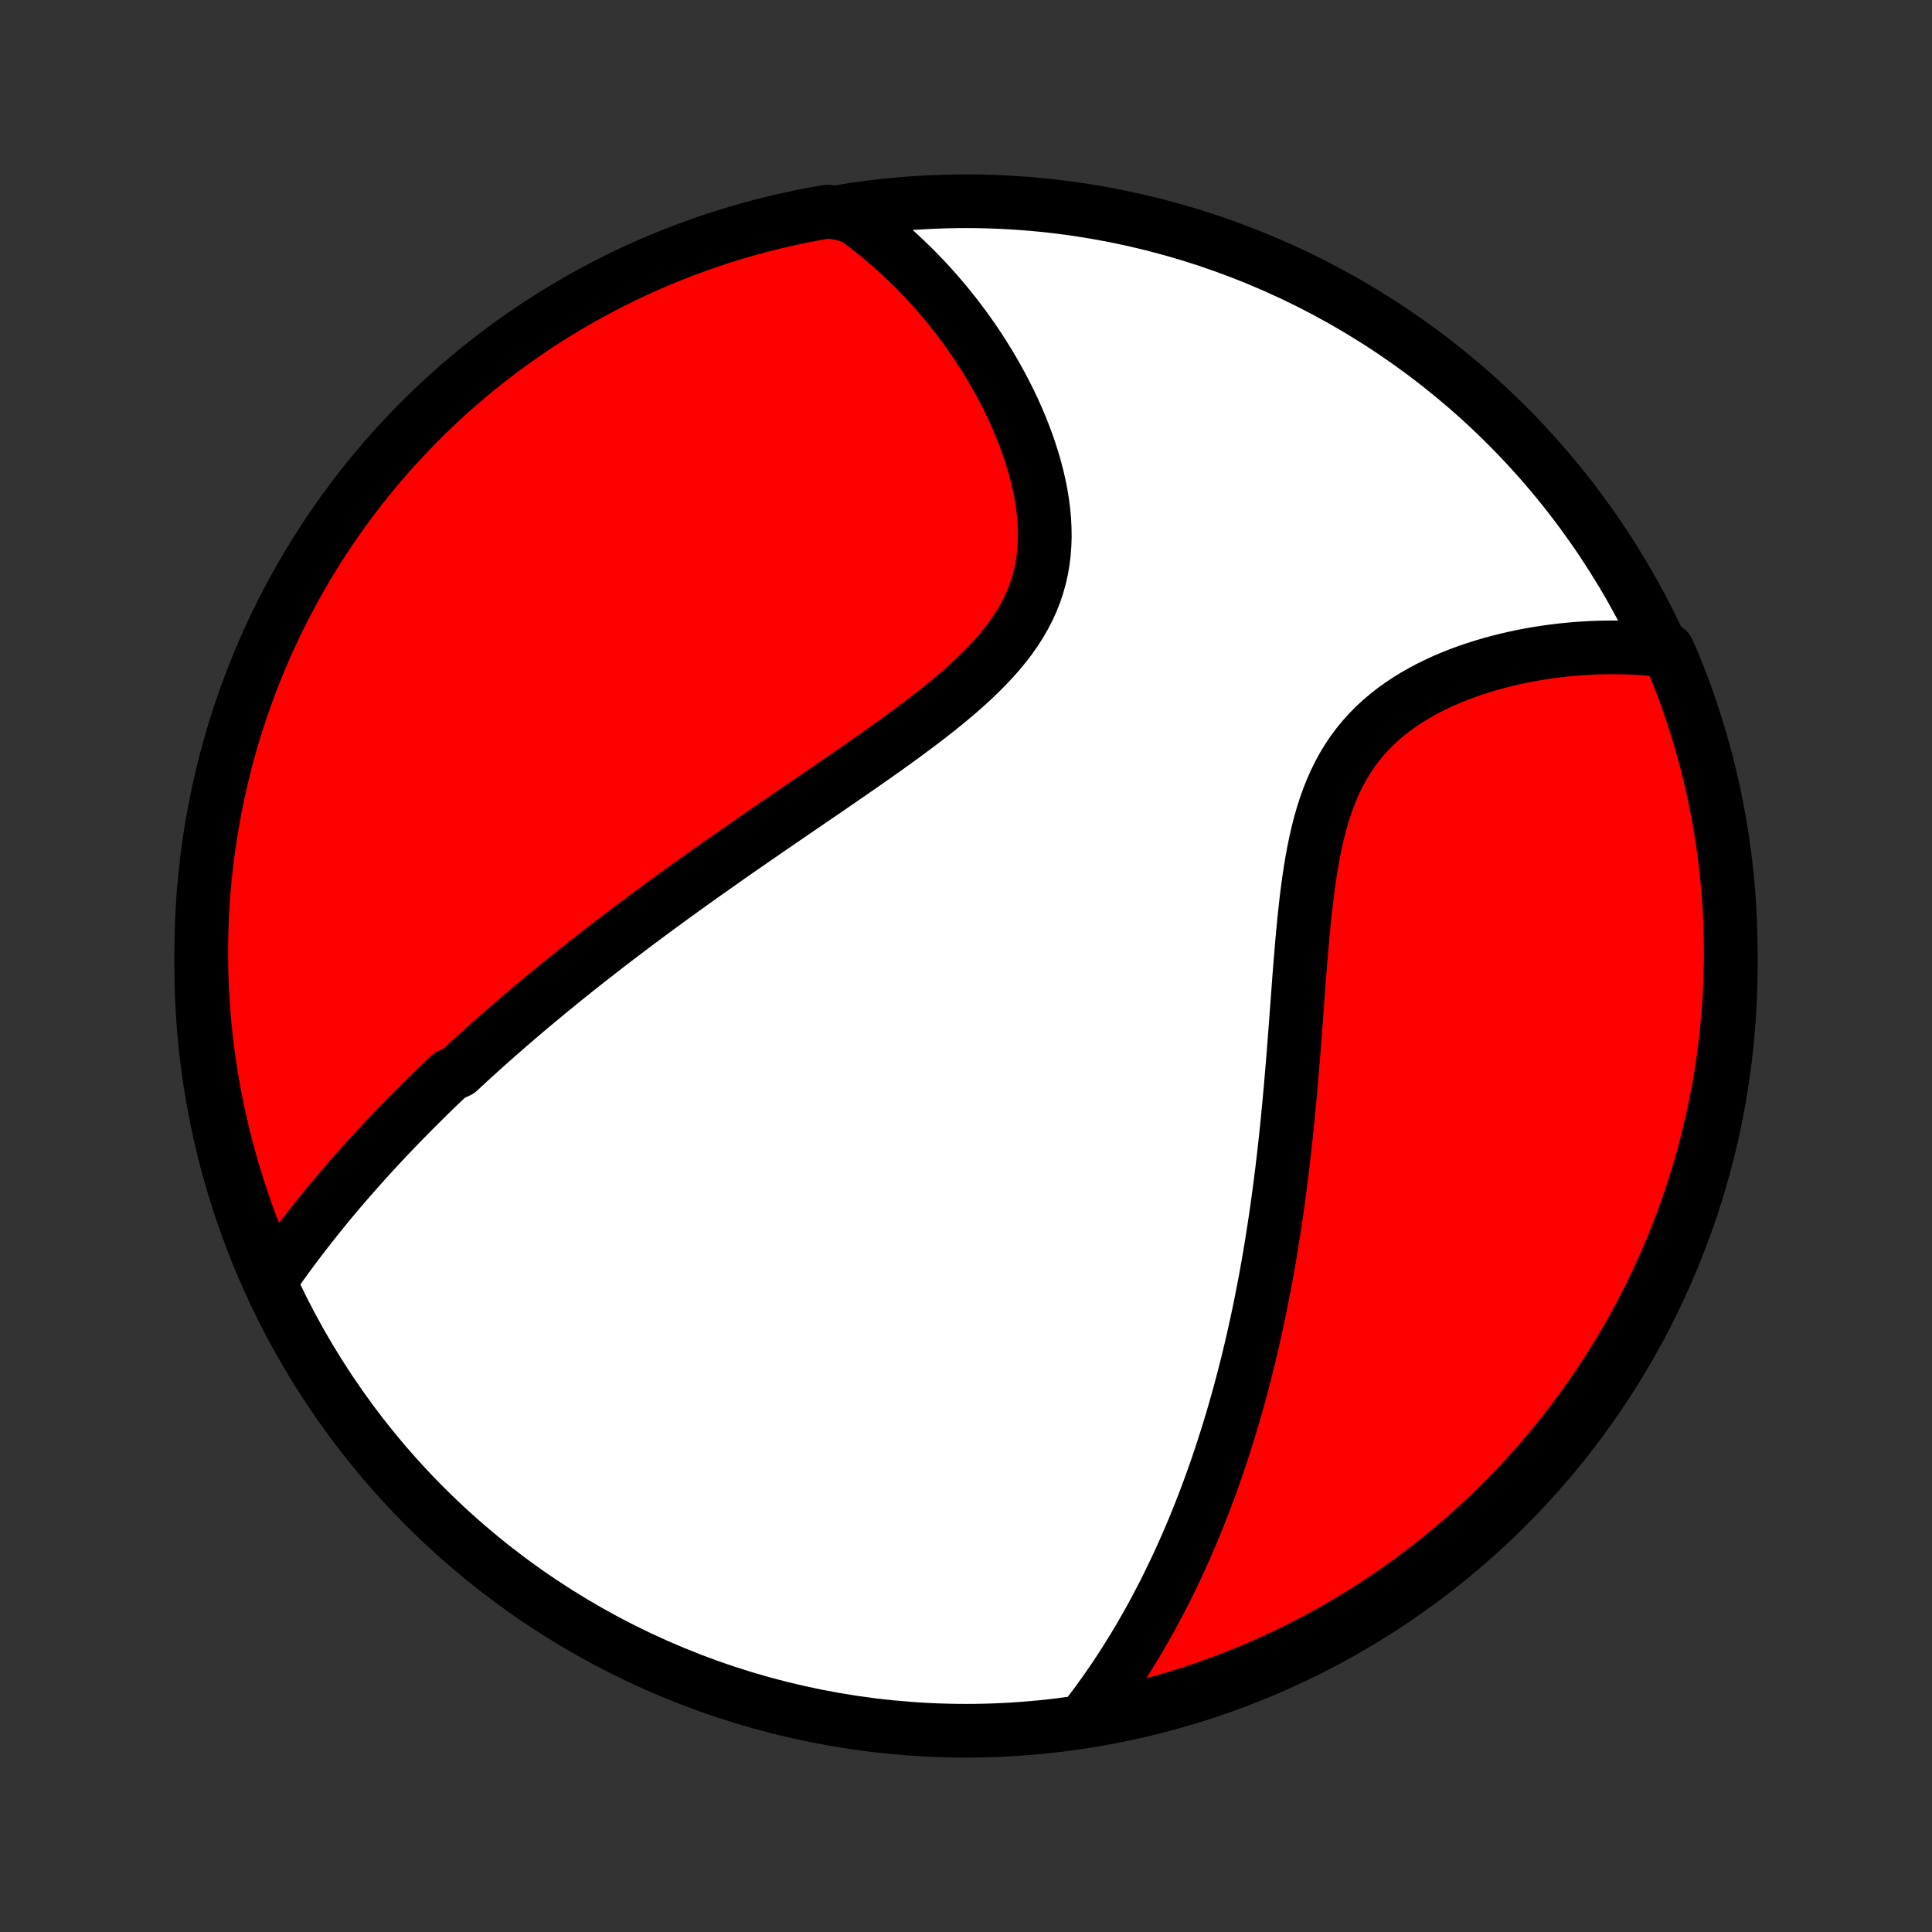 <?xml version="1.0" encoding="utf-8" standalone="no"?>
<!DOCTYPE svg PUBLIC "-//W3C//DTD SVG 1.1//EN"
  "http://www.w3.org/Graphics/SVG/1.1/DTD/svg11.dtd">
<!-- Created with matplotlib (http://matplotlib.org/) -->
<svg height="72pt" version="1.1" viewBox="0 0 72 72" width="72pt" xmlns="http://www.w3.org/2000/svg" xmlns:xlink="http://www.w3.org/1999/xlink">
 <rect x="0" y="0" width="72" height="72" fill="#333333" stroke="none"/>
 <defs>
  <style type="text/css">
*{stroke-linecap:butt;stroke-linejoin:round;}
  </style>
 </defs>
 <g id="figure_1">
  <g id="patch_1">
   <path d="
M0 72
L72 72
L72 0
L0 0
z
" style="fill:none;"/>
  </g>
  <g id="axes_1">
   <g id="PatchCollection_1">
    <defs>
     <path d="
M36 -7.5
C43.558 -7.5 50.808 -10.503 56.153 -15.848
C61.497 -21.192 64.5 -28.442 64.5 -36
C64.5 -43.558 61.497 -50.808 56.153 -56.153
C50.808 -61.497 43.558 -64.5 36 -64.5
C28.442 -64.5 21.192 -61.497 15.848 -56.153
C10.503 -50.808 7.5 -43.558 7.5 -36
C7.5 -28.442 10.503 -21.192 15.848 -15.848
C21.192 -10.503 28.442 -7.5 36 -7.5
z
" id="C0_0_a811fe30f3"/>
     <path d="
M10.16 -24.401
L10.303 -24.604
L10.446 -24.806
L10.591 -25.007
L10.736 -25.206
L10.882 -25.404
L11.029 -25.6
L11.177 -25.795
L11.325 -25.989
L11.474 -26.181
L11.624 -26.372
L11.774 -26.561
L11.925 -26.749
L12.077 -26.936
L12.229 -27.122
L12.382 -27.306
L12.535 -27.489
L12.69 -27.671
L12.844 -27.851
L12.999 -28.031
L13.155 -28.209
L13.312 -28.387
L13.469 -28.563
L13.627 -28.738
L13.785 -28.913
L13.944 -29.086
L14.103 -29.258
L14.263 -29.43
L14.424 -29.601
L14.585 -29.771
L14.748 -29.94
L14.91 -30.108
L15.074 -30.276
L15.238 -30.443
L15.403 -30.61
L15.569 -30.776
L15.735 -30.941
L15.902 -31.106
L16.07 -31.271
L16.239 -31.435
L16.409 -31.598
L16.58 -31.761
L16.752 -31.924
L17.098 -32.087
L17.273 -32.249
L17.449 -32.411
L17.626 -32.574
L17.804 -32.735
L17.983 -32.897
L18.163 -33.059
L18.345 -33.22
L18.528 -33.382
L18.712 -33.543
L18.898 -33.705
L19.085 -33.867
L19.273 -34.029
L19.463 -34.191
L19.654 -34.353
L19.847 -34.516
L20.042 -34.678
L20.238 -34.841
L20.436 -35.005
L20.636 -35.168
L20.837 -35.333
L21.04 -35.497
L21.245 -35.662
L21.452 -35.828
L21.661 -35.994
L21.872 -36.16
L22.085 -36.327
L22.3 -36.495
L22.518 -36.664
L22.737 -36.833
L22.959 -37.003
L23.183 -37.173
L23.409 -37.344
L23.638 -37.517
L23.869 -37.69
L24.102 -37.863
L24.338 -38.038
L24.577 -38.214
L24.818 -38.39
L25.061 -38.568
L25.308 -38.746
L25.556 -38.925
L25.808 -39.106
L26.062 -39.287
L26.319 -39.47
L26.578 -39.653
L26.841 -39.838
L27.106 -40.024
L27.373 -40.211
L27.643 -40.399
L27.916 -40.588
L28.192 -40.779
L28.47 -40.971
L28.75 -41.164
L29.033 -41.358
L29.318 -41.553
L29.606 -41.75
L29.895 -41.948
L30.187 -42.148
L30.481 -42.348
L30.776 -42.55
L31.073 -42.754
L31.371 -42.959
L31.67 -43.165
L31.97 -43.373
L32.27 -43.582
L32.571 -43.793
L32.872 -44.005
L33.172 -44.219
L33.471 -44.435
L33.769 -44.652
L34.065 -44.872
L34.359 -45.093
L34.65 -45.317
L34.938 -45.543
L35.221 -45.771
L35.499 -46.001
L35.772 -46.234
L36.038 -46.471
L36.298 -46.71
L36.549 -46.952
L36.792 -47.198
L37.025 -47.447
L37.248 -47.7
L37.459 -47.957
L37.658 -48.219
L37.844 -48.484
L38.017 -48.755
L38.176 -49.03
L38.32 -49.309
L38.45 -49.593
L38.564 -49.882
L38.662 -50.175
L38.746 -50.473
L38.814 -50.774
L38.866 -51.08
L38.904 -51.388
L38.927 -51.7
L38.937 -52.015
L38.932 -52.331
L38.915 -52.65
L38.885 -52.97
L38.843 -53.29
L38.79 -53.611
L38.726 -53.932
L38.652 -54.252
L38.568 -54.572
L38.475 -54.89
L38.374 -55.206
L38.265 -55.52
L38.149 -55.831
L38.025 -56.14
L37.895 -56.446
L37.759 -56.748
L37.617 -57.047
L37.469 -57.342
L37.316 -57.633
L37.159 -57.92
L36.997 -58.203
L36.831 -58.481
L36.661 -58.755
L36.488 -59.024
L36.311 -59.289
L36.13 -59.549
L35.947 -59.804
L35.761 -60.054
L35.572 -60.299
L35.381 -60.54
L35.187 -60.775
L34.991 -61.006
L34.792 -61.232
L34.592 -61.453
L34.39 -61.669
L34.186 -61.88
L33.98 -62.087
L33.772 -62.288
L33.563 -62.485
L33.352 -62.678
L33.14 -62.865
L32.926 -63.048
L32.711 -63.227
L32.495 -63.4
L32.277 -63.57
L32.058 -63.735
L31.837 -63.895
L31.325 -64.051
L30.835 -64.114
L30.347 -64.028
L29.86 -63.934
L29.376 -63.831
L28.893 -63.719
L28.412 -63.6
L27.934 -63.471
L27.458 -63.335
L26.985 -63.19
L26.514 -63.037
L26.047 -62.875
L25.582 -62.706
L25.121 -62.528
L24.663 -62.342
L24.208 -62.148
L23.757 -61.946
L23.31 -61.736
L22.866 -61.519
L22.427 -61.293
L21.992 -61.06
L21.561 -60.82
L21.134 -60.571
L20.712 -60.316
L20.294 -60.053
L19.882 -59.782
L19.474 -59.504
L19.071 -59.219
L18.674 -58.928
L18.282 -58.629
L17.895 -58.323
L17.513 -58.01
L17.137 -57.691
L16.767 -57.365
L16.403 -57.032
L16.045 -56.694
L15.693 -56.348
L15.347 -55.997
L15.008 -55.639
L14.674 -55.276
L14.348 -54.907
L14.027 -54.532
L13.714 -54.151
L13.407 -53.765
L13.108 -53.373
L12.815 -52.976
L12.529 -52.574
L12.251 -52.167
L11.979 -51.755
L11.715 -51.338
L11.459 -50.916
L11.209 -50.49
L10.968 -50.06
L10.734 -49.625
L10.508 -49.186
L10.289 -48.743
L10.078 -48.296
L9.876 -47.846
L9.681 -47.392
L9.494 -46.934
L9.315 -46.473
L9.145 -46.009
L8.982 -45.541
L8.828 -45.071
L8.682 -44.598
L8.544 -44.123
L8.415 -43.645
L8.294 -43.164
L8.182 -42.682
L8.078 -42.197
L7.983 -41.711
L7.896 -41.223
L7.817 -40.733
L7.748 -40.242
L7.687 -39.749
L7.634 -39.256
L7.59 -38.761
L7.555 -38.266
L7.528 -37.769
L7.511 -37.273
L7.501 -36.776
L7.501 -36.278
L7.509 -35.781
L7.526 -35.283
L7.551 -34.786
L7.586 -34.29
L7.628 -33.793
L7.68 -33.298
L7.74 -32.803
L7.809 -32.309
L7.886 -31.817
L7.972 -31.325
L8.066 -30.835
L8.169 -30.347
L8.281 -29.86
L8.4 -29.376
L8.529 -28.893
L8.665 -28.412
L8.81 -27.934
L8.963 -27.458
L9.125 -26.985
L9.294 -26.514
L9.472 -26.047
L9.658 -25.582
z
" id="C0_1_bda2fcd7ee"/>
     <path d="
M40.371 -7.879
L40.536 -8.09
L40.697 -8.301
L40.855 -8.513
L41.01 -8.725
L41.162 -8.938
L41.311 -9.151
L41.458 -9.364
L41.602 -9.577
L41.743 -9.791
L41.882 -10.006
L42.018 -10.22
L42.151 -10.436
L42.283 -10.651
L42.412 -10.867
L42.539 -11.083
L42.663 -11.3
L42.786 -11.517
L42.907 -11.734
L43.025 -11.952
L43.141 -12.171
L43.256 -12.39
L43.369 -12.609
L43.48 -12.829
L43.589 -13.05
L43.696 -13.271
L43.802 -13.492
L43.906 -13.715
L44.008 -13.938
L44.109 -14.162
L44.209 -14.386
L44.306 -14.611
L44.403 -14.837
L44.498 -15.064
L44.591 -15.292
L44.683 -15.521
L44.774 -15.751
L44.864 -15.982
L44.952 -16.214
L45.039 -16.447
L45.125 -16.681
L45.209 -16.916
L45.293 -17.153
L45.375 -17.391
L45.456 -17.63
L45.536 -17.871
L45.614 -18.113
L45.692 -18.356
L45.769 -18.602
L45.844 -18.848
L45.919 -19.097
L45.992 -19.347
L46.064 -19.599
L46.136 -19.852
L46.206 -20.108
L46.275 -20.365
L46.343 -20.625
L46.41 -20.886
L46.477 -21.15
L46.542 -21.415
L46.606 -21.683
L46.669 -21.953
L46.731 -22.226
L46.792 -22.501
L46.853 -22.778
L46.912 -23.058
L46.97 -23.34
L47.027 -23.625
L47.083 -23.912
L47.139 -24.202
L47.193 -24.495
L47.246 -24.791
L47.298 -25.089
L47.349 -25.391
L47.399 -25.695
L47.447 -26.002
L47.495 -26.312
L47.542 -26.626
L47.588 -26.942
L47.632 -27.261
L47.676 -27.584
L47.718 -27.909
L47.76 -28.238
L47.8 -28.57
L47.84 -28.905
L47.878 -29.243
L47.915 -29.584
L47.951 -29.928
L47.986 -30.275
L48.02 -30.625
L48.054 -30.979
L48.086 -31.334
L48.117 -31.693
L48.148 -32.054
L48.178 -32.418
L48.208 -32.785
L48.236 -33.154
L48.265 -33.524
L48.293 -33.897
L48.321 -34.272
L48.349 -34.648
L48.377 -35.026
L48.405 -35.404
L48.434 -35.784
L48.465 -36.164
L48.496 -36.544
L48.528 -36.924
L48.563 -37.303
L48.599 -37.682
L48.639 -38.059
L48.681 -38.434
L48.727 -38.807
L48.777 -39.176
L48.832 -39.543
L48.892 -39.906
L48.958 -40.263
L49.031 -40.616
L49.11 -40.963
L49.197 -41.304
L49.293 -41.638
L49.398 -41.964
L49.512 -42.283
L49.636 -42.593
L49.77 -42.894
L49.915 -43.186
L50.07 -43.468
L50.237 -43.74
L50.414 -44.003
L50.602 -44.255
L50.801 -44.496
L51.01 -44.728
L51.228 -44.949
L51.456 -45.16
L51.693 -45.362
L51.937 -45.553
L52.19 -45.735
L52.448 -45.907
L52.713 -46.071
L52.984 -46.225
L53.259 -46.371
L53.539 -46.509
L53.822 -46.639
L54.108 -46.76
L54.396 -46.875
L54.687 -46.982
L54.979 -47.081
L55.272 -47.174
L55.565 -47.261
L55.859 -47.34
L56.152 -47.414
L56.445 -47.481
L56.737 -47.543
L57.029 -47.599
L57.319 -47.649
L57.607 -47.694
L57.894 -47.733
L58.179 -47.768
L58.462 -47.797
L58.742 -47.822
L59.021 -47.841
L59.297 -47.856
L59.57 -47.867
L59.842 -47.873
L60.11 -47.874
L60.376 -47.872
L60.639 -47.865
L60.899 -47.855
L61.157 -47.84
L61.412 -47.821
L61.664 -47.799
L62.15 -47.773
L62.343 -47.334
L62.529 -46.875
L62.707 -46.414
L62.877 -45.949
L63.038 -45.482
L63.191 -45.011
L63.336 -44.538
L63.472 -44.062
L63.601 -43.584
L63.72 -43.103
L63.832 -42.62
L63.934 -42.136
L64.029 -41.649
L64.115 -41.161
L64.192 -40.671
L64.261 -40.179
L64.321 -39.687
L64.372 -39.193
L64.415 -38.698
L64.449 -38.203
L64.474 -37.706
L64.491 -37.209
L64.499 -36.712
L64.499 -36.215
L64.489 -35.718
L64.471 -35.22
L64.445 -34.723
L64.409 -34.227
L64.365 -33.73
L64.313 -33.235
L64.252 -32.74
L64.182 -32.247
L64.104 -31.754
L64.017 -31.263
L63.921 -30.773
L63.817 -30.285
L63.705 -29.799
L63.584 -29.314
L63.455 -28.832
L63.317 -28.351
L63.171 -27.873
L63.017 -27.398
L62.854 -26.925
L62.683 -26.455
L62.505 -25.988
L62.318 -25.523
L62.123 -25.062
L61.92 -24.605
L61.709 -24.151
L61.491 -23.7
L61.264 -23.253
L61.03 -22.81
L60.788 -22.371
L60.539 -21.937
L60.283 -21.506
L60.019 -21.08
L59.747 -20.659
L59.468 -20.242
L59.183 -19.83
L58.89 -19.423
L58.59 -19.02
L58.283 -18.624
L57.97 -18.232
L57.65 -17.846
L57.323 -17.465
L56.99 -17.09
L56.65 -16.721
L56.304 -16.358
L55.952 -16
L55.594 -15.649
L55.23 -15.304
L54.859 -14.965
L54.484 -14.633
L54.102 -14.307
L53.715 -13.987
L53.323 -13.675
L52.925 -13.369
L52.523 -13.07
L52.115 -12.778
L51.702 -12.493
L51.285 -12.216
L50.862 -11.945
L50.436 -11.682
L50.005 -11.427
L49.569 -11.178
L49.13 -10.938
L48.687 -10.705
L48.239 -10.479
L47.788 -10.262
L47.334 -10.052
L46.875 -9.85
L46.414 -9.657
L45.949 -9.471
L45.482 -9.293
L45.011 -9.123
L44.538 -8.962
L44.062 -8.809
L43.584 -8.664
L43.103 -8.528
L42.62 -8.399
L42.136 -8.28
L41.649 -8.168
L41.161 -8.065
z
" id="C0_2_c537c666c8"/>
    </defs>
    <g clip-path="url(#p1bffca34e9)">
     <use style="fill:#ffffff;stroke:#000000;stroke-width:2.0;" x="0.0" xlink:href="#C0_0_a811fe30f3" y="72.0"/>
    </g>
    <g clip-path="url(#p1bffca34e9)">
     <use style="fill:#ff0000;stroke:#000000;stroke-width:2.0;" x="0.0" xlink:href="#C0_1_bda2fcd7ee" y="72.0"/>
    </g>
    <g clip-path="url(#p1bffca34e9)">
     <use style="fill:#ff0000;stroke:#000000;stroke-width:2.0;" x="0.0" xlink:href="#C0_2_c537c666c8" y="72.0"/>
    </g>
   </g>
  </g>
 </g>
 <defs>
  <clipPath id="p1bffca34e9">
   <rect height="72.0" width="72.0" x="0.0" y="0.0"/>
  </clipPath>
 </defs>
</svg>
